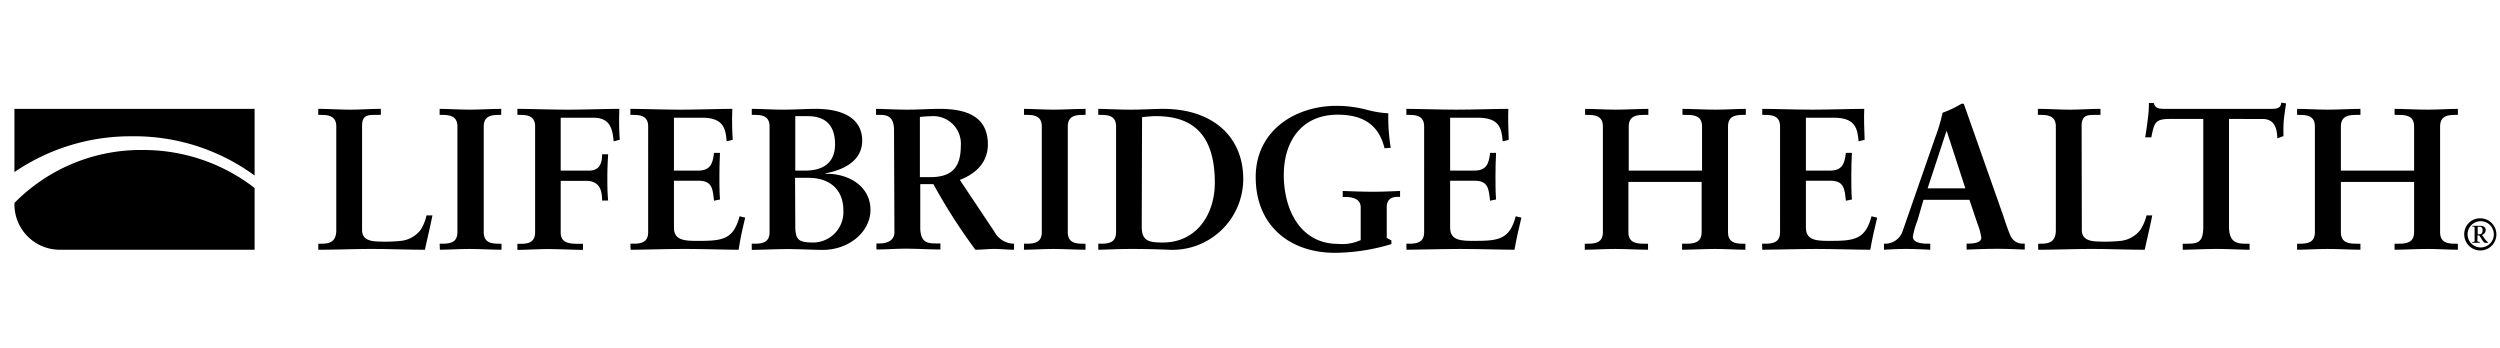 <svg id="Layer_1" data-name="Layer 1" xmlns="http://www.w3.org/2000/svg" viewBox="0 0 381 53">
<defs>

</defs><title>38153LBHlogo-01</title>
<path class="cls-1" d="M55.18,35.05c0,1.23.86,1.6,1.85,1.72a23.15,23.15,0,0,0,4.06-.06,4.38,4.38,0,0,0,3-1.66A6.86,6.86,0,0,0,65,32.83h.9c-.34,1.76-.77,3.48-1.14,5.23-2.71,0-5.42-.12-8.12-.12s-5.42.12-8.13.12v-.92h.43c1.11,0,2.31-.15,2.31-2.06V19.27c0-1.6-1.2-1.76-2.31-1.76H48.5v-.92c1.63,0,3.23.12,4.86.12s3.11-.12,4.68-.12v.92h-.77c-1.17,0-2.09,0-2.09,1.66Z"/><path class="cls-1" d="M67,37.14h.43c1.11,0,2.28-.15,2.28-1.75V19.27c0-1.6-1.17-1.76-2.28-1.76H67v-.92c1.2,0,3,.12,4.56.12s3.38-.12,4.83-.12v.92H76c-1.11,0-2.28.16-2.28,1.76V35.39c0,1.6,1.17,1.75,2.28,1.75h.43v.92c-1.48,0-3.32-.12-4.86-.12s-3.33.12-4.53.12Z"/><path class="cls-1" d="M85.45,26h4.31c1.51,0,2-.95,2-2.49h.92c-.06,1.11-.12,2.19-.12,3.29,0,1.27,0,2.5.12,3.76h-.92c0-1.73-.49-3-2.46-3H85.45v7.85c0,1.72,1.42,1.75,3,1.75h.4v.92c-1.45,0-3.54-.12-5.3-.12-1.59,0-3.47.12-4.7.12v-.92h.43c1.11,0,2.27-.15,2.27-1.75V19.27c0-1.6-1.16-1.76-2.27-1.76h-.43v-.92c1.87,0,5.07.12,7.66.12s5.78-.12,7.88-.12a43.67,43.67,0,0,0,.06,4.71l-.93.24c-.18-2.12-.67-3.6-3.1-3.6H85.45Z"/><path class="cls-1" d="M96.07,37.14h.43c1.11,0,2.28-.15,2.28-1.75V19.27c0-1.6-1.17-1.76-2.28-1.76h-.43v-.92c1.87,0,5.07.12,7.66.12s5.78-.12,7.88-.12a43.67,43.67,0,0,0,.06,4.71l-.93.24c-.15-2-.52-3.6-3.75-3.6h-4.28V26h3.66c1.85,0,2.25-1,2.44-2.7h.92q-.09,1.8-.09,3.6c0,1.17,0,2.33.09,3.5l-.92.19c-.19-1.85-.28-3.05-2.4-3.05h-3.7v7.17c0,2,1.79,2,3.76,2,3.69,0,5.32-.25,6.24-3.75l.86.21c-.4,1.63-.76,3.26-1,4.89-2,0-5.51-.12-8.28-.12s-6.43.12-8.18.12Z"/><path class="cls-1" d="M114.56,37.14H115c1.11,0,2.28-.15,2.28-1.75V19.27c0-1.6-1.17-1.76-2.28-1.76h-.43v-.92c1.35,0,3.07.12,4.8.12s3.5-.12,4.92-.12c5.17,0,7.11,2.15,7.11,4.83,0,3.14-2.89,4.49-5.6,5v.07c3.35-.1,6.86,1.78,6.86,5.5,0,3.33-3.26,6.09-7.26,6.09-1.54,0-3.48-.12-5.39-.12s-4.12.12-5.44.12ZM121.2,26h1.51c2.62,0,4.55-1.1,4.55-4,0-3.53-2.12-4.3-4.21-4.3H121.2Zm0,8.34c0,2.16.4,2.62,2.77,2.62a4.63,4.63,0,0,0,4.56-4.86c0-3.42-2.28-5-5.36-5h-2Z"/><path class="cls-1" d="M136.25,19.85c0-2.25-1.23-2.34-2.19-2.34h-.55v-.92c1,0,2.89.12,4.77.12s3.32-.12,4.95-.12c3.88,0,7.32,1.05,7.32,5.41,0,2.77-1.84,4.47-4.27,5.42l5.26,7.88a3.43,3.43,0,0,0,3,1.84v.92c-1,0-2-.12-3-.12s-1.94.12-2.89.12a86,86,0,0,1-6.4-10h-2v6.58c0,2.37,1.1,2.46,2.52,2.46h.55v.92c-1.75,0-3.54-.12-5.29-.12-1.48,0-2.92.12-4.46.12v-.92h.55c1.14,0,2.19-.52,2.19-1.66ZM140.19,27h1.5c3.08,0,4.74-1.17,4.74-4.8a4.2,4.2,0,0,0-4.49-4.49,15.48,15.48,0,0,0-1.75.12Z"/><path class="cls-1" d="M156.06,37.14h.43c1.11,0,2.28-.15,2.28-1.75V19.27c0-1.6-1.17-1.76-2.28-1.76h-.43v-.92c1.2,0,3.05.12,4.55.12s3.39-.12,4.83-.12v.92H165c-1.1,0-2.27.16-2.27,1.76V35.39c0,1.6,1.17,1.75,2.27,1.75h.43v.92c-1.47,0-3.32-.12-4.86-.12s-3.32.12-4.52.12Z"/><path class="cls-1" d="M167.38,37.14h.43c1.11,0,2.28-.15,2.28-1.75V19.27c0-1.6-1.17-1.76-2.28-1.76h-.43v-.92c.93,0,3,.12,4.93.12s3.63-.12,4.95-.12c7.57,0,12.21,4.25,12.21,10.68a10.8,10.8,0,0,1-11.41,10.79c-1.36-.06-3.51-.12-5.6-.12s-4.28.12-5.08.12ZM174,34.53c0,2.15,1,2.43,3.2,2.43,5.23,0,7.94-4.37,7.94-9.11,0-8.12-4.13-10.15-9-10.15-.71,0-1.42.09-2.09.15Z"/><path class="cls-1" d="M211,22.59c-.92-3.79-3.54-5.11-7.14-5.11-5.51,0-8.21,4.06-8.21,9.2s2.43,10.49,8.3,10.49a6.77,6.77,0,0,0,3.42-.58v-5c0-1.26-1.2-1.57-2.34-1.57h-.4v-.92c1.54.06,3.08.12,4.62.12,1.38,0,2.73-.06,4.12-.12V30H213c-1.08,0-1.66.5-1.66,1.57v4.68l.71.4v.55a30.6,30.6,0,0,1-8.59,1.33c-6.89,0-12.09-4.13-12.09-11.54,0-7.14,6.09-10.86,12.31-10.86a18.09,18.09,0,0,1,4.43.55,16.47,16.47,0,0,0,3.47.59,28.5,28.5,0,0,0,.37,5.26Z"/><path class="cls-1" d="M214.33,37.14h.43c1.11,0,2.28-.15,2.28-1.75V19.27c0-1.6-1.17-1.76-2.28-1.76h-.43v-.92c1.88,0,5.08.12,7.66.12s5.79-.12,7.88-.12c-.06,1.32,0,3.35.06,4.71l-.92.24c-.16-2-.52-3.6-3.76-3.6H221V26h3.66c1.85,0,2.24-1,2.43-2.7H228q-.09,1.8-.09,3.6c0,1.17,0,2.33.09,3.5l-.92.19c-.19-1.85-.28-3.05-2.4-3.05H221v7.17c0,2,1.78,2,3.75,2,3.69,0,5.32-.25,6.25-3.75l.86.21c-.4,1.63-.77,3.26-1.05,4.89-2,0-5.5-.12-8.27-.12s-6.43.12-8.19.12Z"/><path class="cls-1" d="M248.17,35.39c0,1.66,1.3,1.75,2.4,1.75h.59v.92c-1.36,0-3.32-.12-5-.12s-3.41.12-4.64.12v-.92H242c1.11,0,2.28-.15,2.28-1.75V19.27c0-1.6-1.17-1.76-2.28-1.76h-.43v-.92c1.23,0,3.08.12,4.64.12s3.63-.12,5-.12v.92h-.59c-1.1,0-2.4.09-2.4,1.76V26h11.17V19.27c0-1.67-1.29-1.76-2.4-1.76h-.58v-.92c1.35,0,3.32.12,5,.12s3.42-.12,4.65-.12v.92h-.43c-1.11,0-2.28.16-2.28,1.76V35.39c0,1.6,1.17,1.75,2.28,1.75H266v.92c-1.23,0-3.08-.12-4.65-.12s-3.63.12-5,.12v-.92h.58c1.11,0,2.4-.09,2.4-1.75V27.73H248.17Z"/><path class="cls-1" d="M268.54,37.14H269c1.11,0,2.28-.15,2.28-1.75V19.27c0-1.6-1.17-1.76-2.28-1.76h-.43v-.92c1.88,0,5.08.12,7.66.12s5.79-.12,7.88-.12c-.06,1.32,0,3.35.06,4.71l-.92.24c-.16-2-.53-3.6-3.76-3.6h-4.27V26h3.66c1.84,0,2.24-1,2.43-2.7h.92q-.09,1.8-.09,3.6c0,1.17,0,2.33.09,3.5l-.92.19c-.19-1.85-.28-3.05-2.4-3.05h-3.69v7.17c0,2,1.78,2,3.75,2,3.69,0,5.32-.25,6.25-3.75l.86.21c-.4,1.63-.77,3.26-1.05,4.89-2,0-5.51-.12-8.27-.12s-6.43.12-8.19.12Z"/><path class="cls-1" d="M292.2,33.67a12.22,12.22,0,0,0-.68,2.39c0,.93,1.3,1.08,2.31,1.08h.34v.92c-1.23-.06-2.49-.12-3.72-.12s-2.22.06-3.33.12v-.92h.19a2.81,2.81,0,0,0,2.68-2L294.91,21a26.36,26.36,0,0,0,1.14-3.82,15.71,15.71,0,0,0,2.8-1.32.71.71,0,0,1,.24-.06c.09,0,.16,0,.22.09.09.25.18.53.27.77l5.67,16.09c.36,1.08.73,2.22,1.13,3.14a2,2,0,0,0,2,1.23h.19v.92c-1.39-.06-2.77-.12-4.25-.12s-3,.06-4.61.12v-.92h.34c.7,0,1.9-.12,1.9-.89a9.86,9.86,0,0,0-.61-2.22l-1.2-3.56h-7ZM296.69,20h-.06l-2.86,8.7h5.75Z"/><path class="cls-1" d="M317.27,35.05c0,1.23.87,1.6,1.85,1.72a23.14,23.14,0,0,0,4.06-.06,4.42,4.42,0,0,0,3-1.66,7.09,7.09,0,0,0,.95-2.22H328c-.34,1.76-.77,3.48-1.14,5.23-2.7,0-5.41-.12-8.12-.12s-5.42.12-8.12.12v-.92H311c1.11,0,2.31-.15,2.31-2.06V19.27c0-1.6-1.2-1.76-2.31-1.76h-.43v-.92c1.63,0,3.23.12,4.86.12s3.11-.12,4.68-.12v.92h-.77c-1.17,0-2.1,0-2.1,1.66Z"/><path class="cls-1" d="M330.72,18.13c-2.31,0-2.4.55-2.86,2.8h-.93c.13-.86.28-1.73.37-2.62a17.34,17.34,0,0,0,.19-2.61h.74c.24.92,1,.89,1.84.89H346c.83,0,1.6,0,1.66-.95l.74.12c-.13.83-.25,1.66-.34,2.49s-.06,1.66-.06,2.49l-.93.34c-.06-1.14-.21-2.95-2.27-2.95H339.7V34.5c0,2.36,1.08,2.64,2.56,2.64h.58v.92c-1.2,0-3.35-.12-5-.12-1.84,0-4,.12-5.19.12v-.92h.58c1.69,0,2.55-.15,2.55-2.58V18.13Z"/><path class="cls-1" d="M356.75,35.39c0,1.66,1.29,1.75,2.4,1.75h.58v.92c-1.35,0-3.32-.12-5-.12s-3.42.12-4.65.12v-.92h.43c1.11,0,2.28-.15,2.28-1.75V19.27c0-1.6-1.17-1.76-2.28-1.76h-.43v-.92c1.23,0,3.08.12,4.65.12s3.63-.12,5-.12v.92h-.58c-1.11,0-2.4.09-2.4,1.76V26h11.16V19.27c0-1.67-1.29-1.76-2.4-1.76h-.58v-.92c1.35,0,3.32.12,5,.12s3.42-.12,4.65-.12v.92h-.43c-1.11,0-2.28.16-2.28,1.76V35.39c0,1.6,1.17,1.75,2.28,1.75h.43v.92c-1.23,0-3.08-.12-4.65-.12s-3.63.12-5,.12v-.92h.58c1.11,0,2.4-.09,2.4-1.75V27.73H356.75Z"/><path class="cls-1" d="M378,33.27a2.45,2.45,0,1,1-2.45,2.45A2.4,2.4,0,0,1,378,33.27Zm0,4.44a2,2,0,1,0-1.94-2A2,2,0,0,0,378,37.71ZM376.77,37v-.13c.3,0,.36,0,.36-.22V34.86c0-.25,0-.34-.34-.33v-.12H378c.43,0,.82.2.82.65a.78.78,0,0,1-.57.74l.4.56a2.51,2.51,0,0,0,.54.57V37h-.48c-.23,0-.43-.49-.88-1.13h-.27v.81c0,.16,0,.15.36.19V37Zm.83-1.3h.29c.32,0,.46-.24.46-.62s-.23-.53-.47-.53h-.28Z"/><path class="cls-2" d="M2.2,30.93v.22a6.91,6.91,0,0,0,6.91,6.91H38.8V28.65a27.65,27.65,0,0,0-17.06-5.79A27,27,0,0,0,2.2,30.93Z"/><path class="cls-1" d="M38.8,26.75V16.59H2.2v9.63a31.42,31.42,0,0,1,17.86-5.45A31,31,0,0,1,38.8,26.75Z"/></svg>